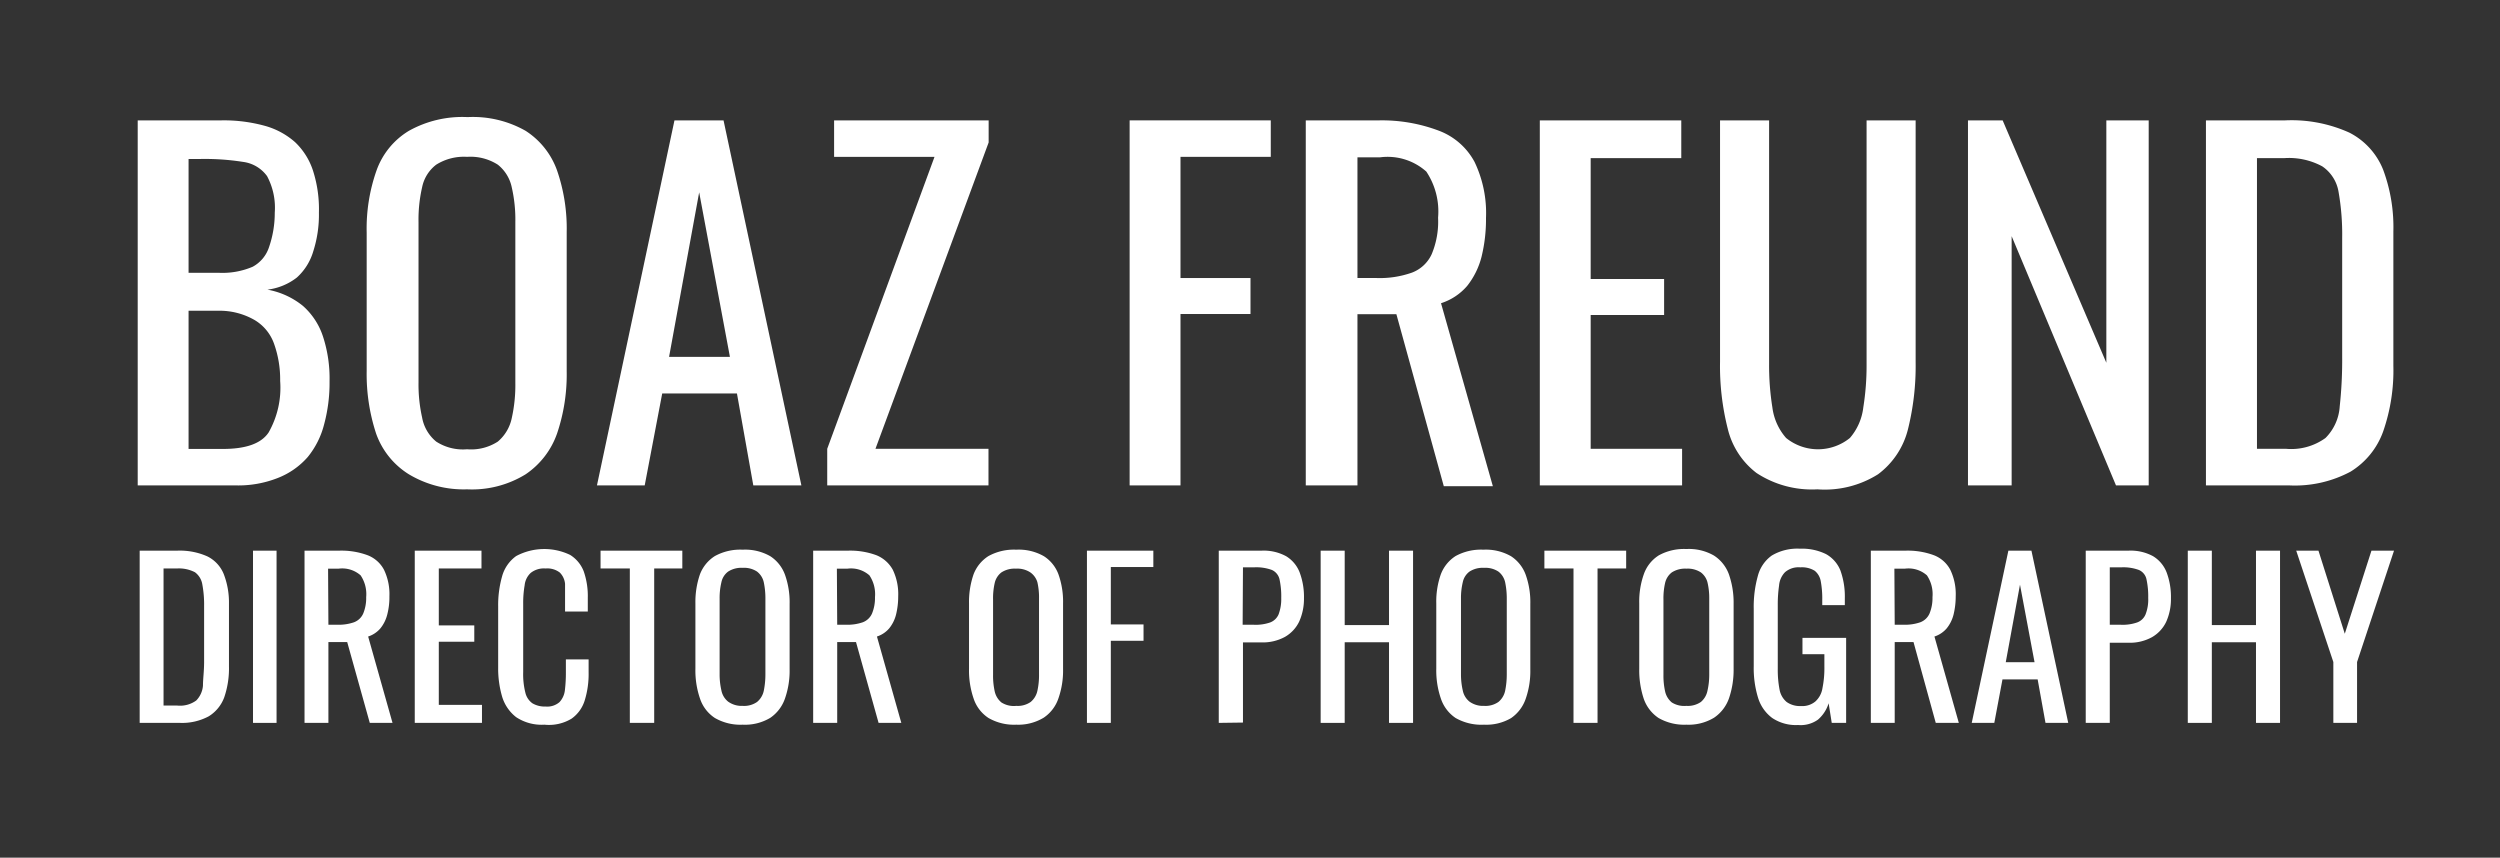<svg id="Layer_1" data-name="Layer 1" xmlns="http://www.w3.org/2000/svg" viewBox="0 0 152.86 52.44"><rect x="0" y="0" width="152.86" height="52.44" fill="#333333" stroke="none"/><defs><style>.cls-1{fill:#fff;}</style></defs><path class="cls-1" d="M8.42,29.68V7.36h5.12a9.42,9.42,0,0,1,2.64.33,4.66,4.66,0,0,1,1.86,1,4.19,4.19,0,0,1,1.1,1.75A7.7,7.7,0,0,1,19.5,13a7.33,7.33,0,0,1-.35,2.38,3.47,3.47,0,0,1-1,1.59,3.64,3.64,0,0,1-1.8.74,4.78,4.78,0,0,1,2.18,1,4.27,4.27,0,0,1,1.22,1.87,8.25,8.25,0,0,1,.4,2.74,9.73,9.73,0,0,1-.33,2.62,5.18,5.18,0,0,1-1,2A4.69,4.69,0,0,1,17,29.22a6.57,6.57,0,0,1-2.58.46Zm3.11-13h1.85a4.7,4.7,0,0,0,2.07-.37,2.1,2.1,0,0,0,1-1.2A6.4,6.4,0,0,0,16.8,13a4.09,4.09,0,0,0-.47-2.23,2.15,2.15,0,0,0-1.46-.87,15.07,15.07,0,0,0-2.59-.18h-.75Zm0,10.77h2.1c1.39,0,2.33-.32,2.79-1a5.53,5.53,0,0,0,.71-3.16A6.48,6.48,0,0,0,16.75,21a2.75,2.75,0,0,0-1.18-1.43A4.28,4.28,0,0,0,13.38,19H11.53Z"/><path class="cls-1" d="M28.56,29.92A6.52,6.52,0,0,1,25,29,4.83,4.83,0,0,1,23,26.52a11.66,11.66,0,0,1-.58-3.84V14.22a10.69,10.69,0,0,1,.6-3.79A4.65,4.65,0,0,1,25,8a6.69,6.69,0,0,1,3.59-.84A6.52,6.52,0,0,1,32.14,8a4.79,4.79,0,0,1,1.92,2.42,10.87,10.87,0,0,1,.59,3.78V22.7a11.25,11.25,0,0,1-.59,3.81A5,5,0,0,1,32.14,29,6.26,6.26,0,0,1,28.56,29.92Zm0-2.45A3,3,0,0,0,30.44,27a2.56,2.56,0,0,0,.85-1.43,9.27,9.27,0,0,0,.22-2.16V13.58a8.83,8.83,0,0,0-.22-2.13,2.39,2.39,0,0,0-.85-1.38,3.1,3.1,0,0,0-1.88-.48,3.18,3.18,0,0,0-1.89.48,2.31,2.31,0,0,0-.86,1.38,8.83,8.83,0,0,0-.22,2.13v9.79a9.27,9.27,0,0,0,.22,2.16A2.46,2.46,0,0,0,26.67,27,3,3,0,0,0,28.56,27.47Z"/><path class="cls-1" d="M36.5,29.68,41.24,7.36h3L49,29.68H46.06l-1-5.62H40.49l-1.07,5.62Zm4.41-7.86h3.72L42.75,11.76Z"/><path class="cls-1" d="M50.58,29.68V27.44L57.14,9.59H51V7.36h9.45V8.71L53.53,27.44h6.91v2.24Z"/><path class="cls-1" d="M69.07,29.68V7.36H77.7V9.59H72.18V17h4.28v2.2H72.18V29.68Z"/><path class="cls-1" d="M79.84,29.68V7.36h4.5A9.84,9.84,0,0,1,88,8a4.12,4.12,0,0,1,2.16,1.9,7.23,7.23,0,0,1,.7,3.43,9.62,9.62,0,0,1-.27,2.36,4.76,4.76,0,0,1-.88,1.79,3.52,3.52,0,0,1-1.6,1.06l3.17,11.19h-3L85.38,19.21H83V29.68ZM83,17h1.18a5.89,5.89,0,0,0,2.15-.33,2.17,2.17,0,0,0,1.21-1.13,5.16,5.16,0,0,0,.39-2.23,4.4,4.4,0,0,0-.72-2.82,3.56,3.56,0,0,0-2.83-.87H83Z"/><path class="cls-1" d="M94.15,29.68V7.36h8.65V9.67H97.26v7.39h4.49v2.2H97.26v8.18h5.59v2.24Z"/><path class="cls-1" d="M111.12,29.92a6.16,6.16,0,0,1-3.72-1,4.81,4.81,0,0,1-1.76-2.71,15.62,15.62,0,0,1-.47-4.1V7.36h3V22.29a16.14,16.14,0,0,0,.2,2.62,3.49,3.49,0,0,0,.84,1.87,3.1,3.1,0,0,0,3.9,0,3.47,3.47,0,0,0,.82-1.87,16.14,16.14,0,0,0,.2-2.62V7.36h3V22.15a16.05,16.05,0,0,1-.47,4.1A4.9,4.9,0,0,1,114.83,29,6.12,6.12,0,0,1,111.12,29.92Z"/><path class="cls-1" d="M120.33,29.68V7.36h2.12l6.34,14.82V7.36h2.59V29.68h-2L123,14.44V29.68Z"/><path class="cls-1" d="M134.88,29.68V7.36h4.85a8.57,8.57,0,0,1,3.92.75,4.35,4.35,0,0,1,2.07,2.28,10.08,10.08,0,0,1,.62,3.77v8.21a11.36,11.36,0,0,1-.62,4,4.76,4.76,0,0,1-2,2.47,7.22,7.22,0,0,1-3.74.84ZM138,27.44h1.76a3.57,3.57,0,0,0,2.43-.66,3,3,0,0,0,.87-1.93,26.38,26.38,0,0,0,.15-3.05V14.55a15,15,0,0,0-.22-2.81,2.34,2.34,0,0,0-1-1.57,4.28,4.28,0,0,0-2.34-.5H138Z"/><path class="cls-1" d="M8.54,44.2V33.67h2.29a4.12,4.12,0,0,1,1.85.35,2.07,2.07,0,0,1,1,1.08A4.8,4.8,0,0,1,14,36.88v3.87a5.44,5.44,0,0,1-.29,1.89,2.29,2.29,0,0,1-.95,1.16,3.45,3.45,0,0,1-1.76.4ZM10,43.14h.83A1.68,1.68,0,0,0,12,42.83a1.46,1.46,0,0,0,.41-.91c0-.4.07-.88.07-1.44V37.06a6.75,6.75,0,0,0-.11-1.33,1.15,1.15,0,0,0-.45-.74,2.11,2.11,0,0,0-1.11-.23H10Z"/><path class="cls-1" d="M15.47,44.2V33.67h1.44V44.2Z"/><path class="cls-1" d="M18.62,44.2V33.67h2.11a4.61,4.61,0,0,1,1.75.28,1.91,1.91,0,0,1,1,.89,3.43,3.43,0,0,1,.33,1.62,4.23,4.23,0,0,1-.13,1.11,2.19,2.19,0,0,1-.42.85,1.66,1.66,0,0,1-.75.5L24,44.2H22.61l-1.38-4.94H20.08V44.2Zm1.46-6h.56a2.89,2.89,0,0,0,1-.15,1,1,0,0,0,.57-.54,2.48,2.48,0,0,0,.18-1,2.06,2.06,0,0,0-.34-1.33,1.7,1.7,0,0,0-1.34-.41h-.65Z"/><path class="cls-1" d="M25.36,44.2V33.67h4.08v1.09H26.83v3.48H29v1H26.83v3.86h2.64V44.2Z"/><path class="cls-1" d="M33.29,44.31a2.82,2.82,0,0,1-1.73-.46,2.49,2.49,0,0,1-.86-1.26,6.11,6.11,0,0,1-.24-1.77V37.1a6.46,6.46,0,0,1,.24-1.86A2.26,2.26,0,0,1,31.56,34a3.65,3.65,0,0,1,3.3-.07,2.05,2.05,0,0,1,.83,1,4.6,4.6,0,0,1,.25,1.62v.84H34.55V36.7c0-.39,0-.74,0-1a1.12,1.12,0,0,0-.32-.69,1.24,1.24,0,0,0-.87-.25,1.29,1.29,0,0,0-.91.27,1.19,1.19,0,0,0-.37.75,6.35,6.35,0,0,0-.09,1.14v4.17a4.59,4.59,0,0,0,.13,1.25,1.11,1.11,0,0,0,.43.66,1.47,1.47,0,0,0,.81.2,1.14,1.14,0,0,0,.85-.27,1.27,1.27,0,0,0,.33-.73,8.88,8.88,0,0,0,.06-1.1v-.78h1.39v.78a5.46,5.46,0,0,1-.23,1.7,2.13,2.13,0,0,1-.81,1.14A2.66,2.66,0,0,1,33.29,44.31Z"/><path class="cls-1" d="M38.51,44.2V34.76H36.72V33.67h5v1.09H40V44.2Z"/><path class="cls-1" d="M45.41,44.31a3.12,3.12,0,0,1-1.7-.41,2.27,2.27,0,0,1-.91-1.19,5.27,5.27,0,0,1-.28-1.82v-4a5.19,5.19,0,0,1,.28-1.78A2.28,2.28,0,0,1,43.71,34a3.22,3.22,0,0,1,1.7-.39,3.09,3.09,0,0,1,1.69.4,2.28,2.28,0,0,1,.9,1.14,5,5,0,0,1,.28,1.78v4A5.14,5.14,0,0,1,48,42.7a2.36,2.36,0,0,1-.9,1.19A3,3,0,0,1,45.41,44.31Zm0-1.15a1.38,1.38,0,0,0,.88-.24,1.21,1.21,0,0,0,.41-.68,5,5,0,0,0,.1-1V36.6a4.75,4.75,0,0,0-.1-1,1.13,1.13,0,0,0-.41-.65,1.44,1.44,0,0,0-.88-.23,1.48,1.48,0,0,0-.89.23,1.08,1.08,0,0,0-.41.65,4.13,4.13,0,0,0-.11,1v4.62a4.36,4.36,0,0,0,.11,1,1.16,1.16,0,0,0,.41.68A1.41,1.41,0,0,0,45.41,43.16Z"/><path class="cls-1" d="M49.72,44.2V33.67h2.12a4.61,4.61,0,0,1,1.75.28,2,2,0,0,1,1,.89,3.43,3.43,0,0,1,.33,1.62,4.7,4.7,0,0,1-.13,1.11,2.19,2.19,0,0,1-.42.85,1.66,1.66,0,0,1-.75.5l1.49,5.28H53.72l-1.38-4.94H51.19V44.2Zm1.47-6h.56a2.89,2.89,0,0,0,1-.15,1,1,0,0,0,.57-.54,2.48,2.48,0,0,0,.18-1,2.06,2.06,0,0,0-.34-1.33,1.7,1.7,0,0,0-1.34-.41h-.65Z"/><path class="cls-1" d="M62.14,44.31a3.12,3.12,0,0,1-1.7-.41,2.27,2.27,0,0,1-.91-1.19,5.27,5.27,0,0,1-.28-1.82v-4a5.19,5.19,0,0,1,.28-1.78A2.28,2.28,0,0,1,60.44,34a3.22,3.22,0,0,1,1.7-.39,3.09,3.09,0,0,1,1.69.4,2.23,2.23,0,0,1,.9,1.14A5,5,0,0,1,65,36.9v4a5.14,5.14,0,0,1-.28,1.79,2.31,2.31,0,0,1-.9,1.19A3,3,0,0,1,62.14,44.31Zm0-1.15a1.38,1.38,0,0,0,.88-.24,1.21,1.21,0,0,0,.41-.68,4.4,4.4,0,0,0,.1-1V36.6a4.17,4.17,0,0,0-.1-1A1.13,1.13,0,0,0,63,35a1.44,1.44,0,0,0-.88-.23,1.48,1.48,0,0,0-.89.23,1.13,1.13,0,0,0-.41.65,4.17,4.17,0,0,0-.1,1v4.62a4.4,4.4,0,0,0,.1,1,1.21,1.21,0,0,0,.41.68A1.41,1.41,0,0,0,62.14,43.16Z"/><path class="cls-1" d="M66.46,44.2V33.67h4.06v1h-2.6v3.51h2v1h-2V44.2Z"/><path class="cls-1" d="M74.52,44.2V33.67h2.61a2.86,2.86,0,0,1,1.51.34,2,2,0,0,1,.83,1,4.26,4.26,0,0,1,.26,1.57A3.39,3.39,0,0,1,79.44,38a2.14,2.14,0,0,1-.87.94,2.83,2.83,0,0,1-1.43.34H76v4.9Zm1.46-6h.68a2.69,2.69,0,0,0,1-.14.91.91,0,0,0,.52-.5,2.66,2.66,0,0,0,.16-1,4.87,4.87,0,0,0-.11-1.16.83.83,0,0,0-.46-.55,2.77,2.77,0,0,0-1.1-.16H76Z"/><path class="cls-1" d="M80.75,44.2V33.67h1.47v4.55h2.71V33.67H86.4V44.2H84.93V39.27H82.22V44.2Z"/><path class="cls-1" d="M90.74,44.31A3.18,3.18,0,0,1,89,43.9a2.31,2.31,0,0,1-.9-1.19,5.27,5.27,0,0,1-.28-1.82v-4a5,5,0,0,1,.28-1.78A2.28,2.28,0,0,1,89,34a3.22,3.22,0,0,1,1.7-.39,3.09,3.09,0,0,1,1.69.4,2.28,2.28,0,0,1,.9,1.14,5,5,0,0,1,.28,1.78v4a5.14,5.14,0,0,1-.28,1.79,2.36,2.36,0,0,1-.9,1.19A3,3,0,0,1,90.74,44.31Zm0-1.15a1.38,1.38,0,0,0,.88-.24,1.21,1.21,0,0,0,.41-.68,5,5,0,0,0,.1-1V36.6a4.75,4.75,0,0,0-.1-1,1.13,1.13,0,0,0-.41-.65,1.44,1.44,0,0,0-.88-.23,1.48,1.48,0,0,0-.89.23,1.08,1.08,0,0,0-.41.65,4.13,4.13,0,0,0-.11,1v4.62a4.36,4.36,0,0,0,.11,1,1.16,1.16,0,0,0,.41.68A1.41,1.41,0,0,0,90.74,43.16Z"/><path class="cls-1" d="M96.21,44.2V34.76H94.43V33.67h5v1.09H97.68V44.2Z"/><path class="cls-1" d="M103.11,44.31a3.14,3.14,0,0,1-1.7-.41,2.33,2.33,0,0,1-.91-1.19,5.54,5.54,0,0,1-.27-1.82v-4a5,5,0,0,1,.28-1.78,2.23,2.23,0,0,1,.91-1.15,3.18,3.18,0,0,1,1.69-.39,3.06,3.06,0,0,1,1.69.4,2.3,2.3,0,0,1,.91,1.14A5.24,5.24,0,0,1,106,36.9v4a5.38,5.38,0,0,1-.28,1.79,2.38,2.38,0,0,1-.91,1.19A3,3,0,0,1,103.11,44.31Zm0-1.15a1.41,1.41,0,0,0,.89-.24,1.2,1.2,0,0,0,.4-.68,4.36,4.36,0,0,0,.11-1V36.6a4.13,4.13,0,0,0-.11-1A1.12,1.12,0,0,0,104,35a1.48,1.48,0,0,0-.89-.23,1.5,1.5,0,0,0-.89.23,1.13,1.13,0,0,0-.41.65,4.17,4.17,0,0,0-.1,1v4.62a4.4,4.4,0,0,0,.1,1,1.21,1.21,0,0,0,.41.68A1.43,1.43,0,0,0,103.11,43.16Z"/><path class="cls-1" d="M109.94,44.33a2.6,2.6,0,0,1-1.58-.43,2.41,2.41,0,0,1-.86-1.22,6.18,6.18,0,0,1-.27-1.94V37.22a7,7,0,0,1,.25-2,2.22,2.22,0,0,1,.85-1.25,3.05,3.05,0,0,1,1.73-.42,3.32,3.32,0,0,1,1.59.33,2,2,0,0,1,.88,1,4.74,4.74,0,0,1,.27,1.72V37h-1.38v-.32a5.79,5.79,0,0,0-.09-1.13,1.05,1.05,0,0,0-.37-.65,1.48,1.48,0,0,0-.88-.21,1.26,1.26,0,0,0-.94.3,1.32,1.32,0,0,0-.36.81A8,8,0,0,0,108.7,37v3.9a6.37,6.37,0,0,0,.11,1.27,1.29,1.29,0,0,0,.43.75,1.4,1.4,0,0,0,.88.25,1.24,1.24,0,0,0,.88-.28,1.38,1.38,0,0,0,.43-.8,6.23,6.23,0,0,0,.12-1.33V40h-1.34V39h2.67V44.2H112L111.81,43a2.16,2.16,0,0,1-.65,1A1.82,1.82,0,0,1,109.94,44.33Z"/><path class="cls-1" d="M114.39,44.2V33.67h2.11a4.61,4.61,0,0,1,1.75.28,1.91,1.91,0,0,1,1,.89,3.43,3.43,0,0,1,.33,1.62,4.7,4.7,0,0,1-.13,1.11,2.19,2.19,0,0,1-.42.85,1.66,1.66,0,0,1-.75.5l1.49,5.28h-1.41L117,39.26h-1.15V44.2Zm1.46-6h.56a2.89,2.89,0,0,0,1-.15,1,1,0,0,0,.57-.54,2.48,2.48,0,0,0,.18-1,2.06,2.06,0,0,0-.34-1.33,1.7,1.7,0,0,0-1.34-.41h-.65Z"/><path class="cls-1" d="M120.56,44.2l2.24-10.53h1.41l2.25,10.53h-1.39l-.48-2.66h-2.15l-.5,2.66Zm2.08-3.71h1.76l-.89-4.74Z"/><path class="cls-1" d="M127.53,44.2V33.67h2.61a2.86,2.86,0,0,1,1.51.34,2,2,0,0,1,.83,1,4.26,4.26,0,0,1,.26,1.57,3.39,3.39,0,0,1-.29,1.44,2.14,2.14,0,0,1-.87.94,2.8,2.8,0,0,1-1.43.34H129v4.9Zm1.47-6h.67a2.69,2.69,0,0,0,1-.14.88.88,0,0,0,.52-.5,2.47,2.47,0,0,0,.16-1,4.87,4.87,0,0,0-.11-1.16.8.8,0,0,0-.46-.55,2.75,2.75,0,0,0-1.09-.16H129Z"/><path class="cls-1" d="M133.77,44.2V33.67h1.47v4.55h2.7V33.67h1.47V44.2h-1.47V39.27h-2.7V44.2Z"/><path class="cls-1" d="M142.67,44.2V40.48l-2.27-6.81h1.36l1.61,5.08L145,33.67h1.38l-2.26,6.81V44.2Z"/></svg>